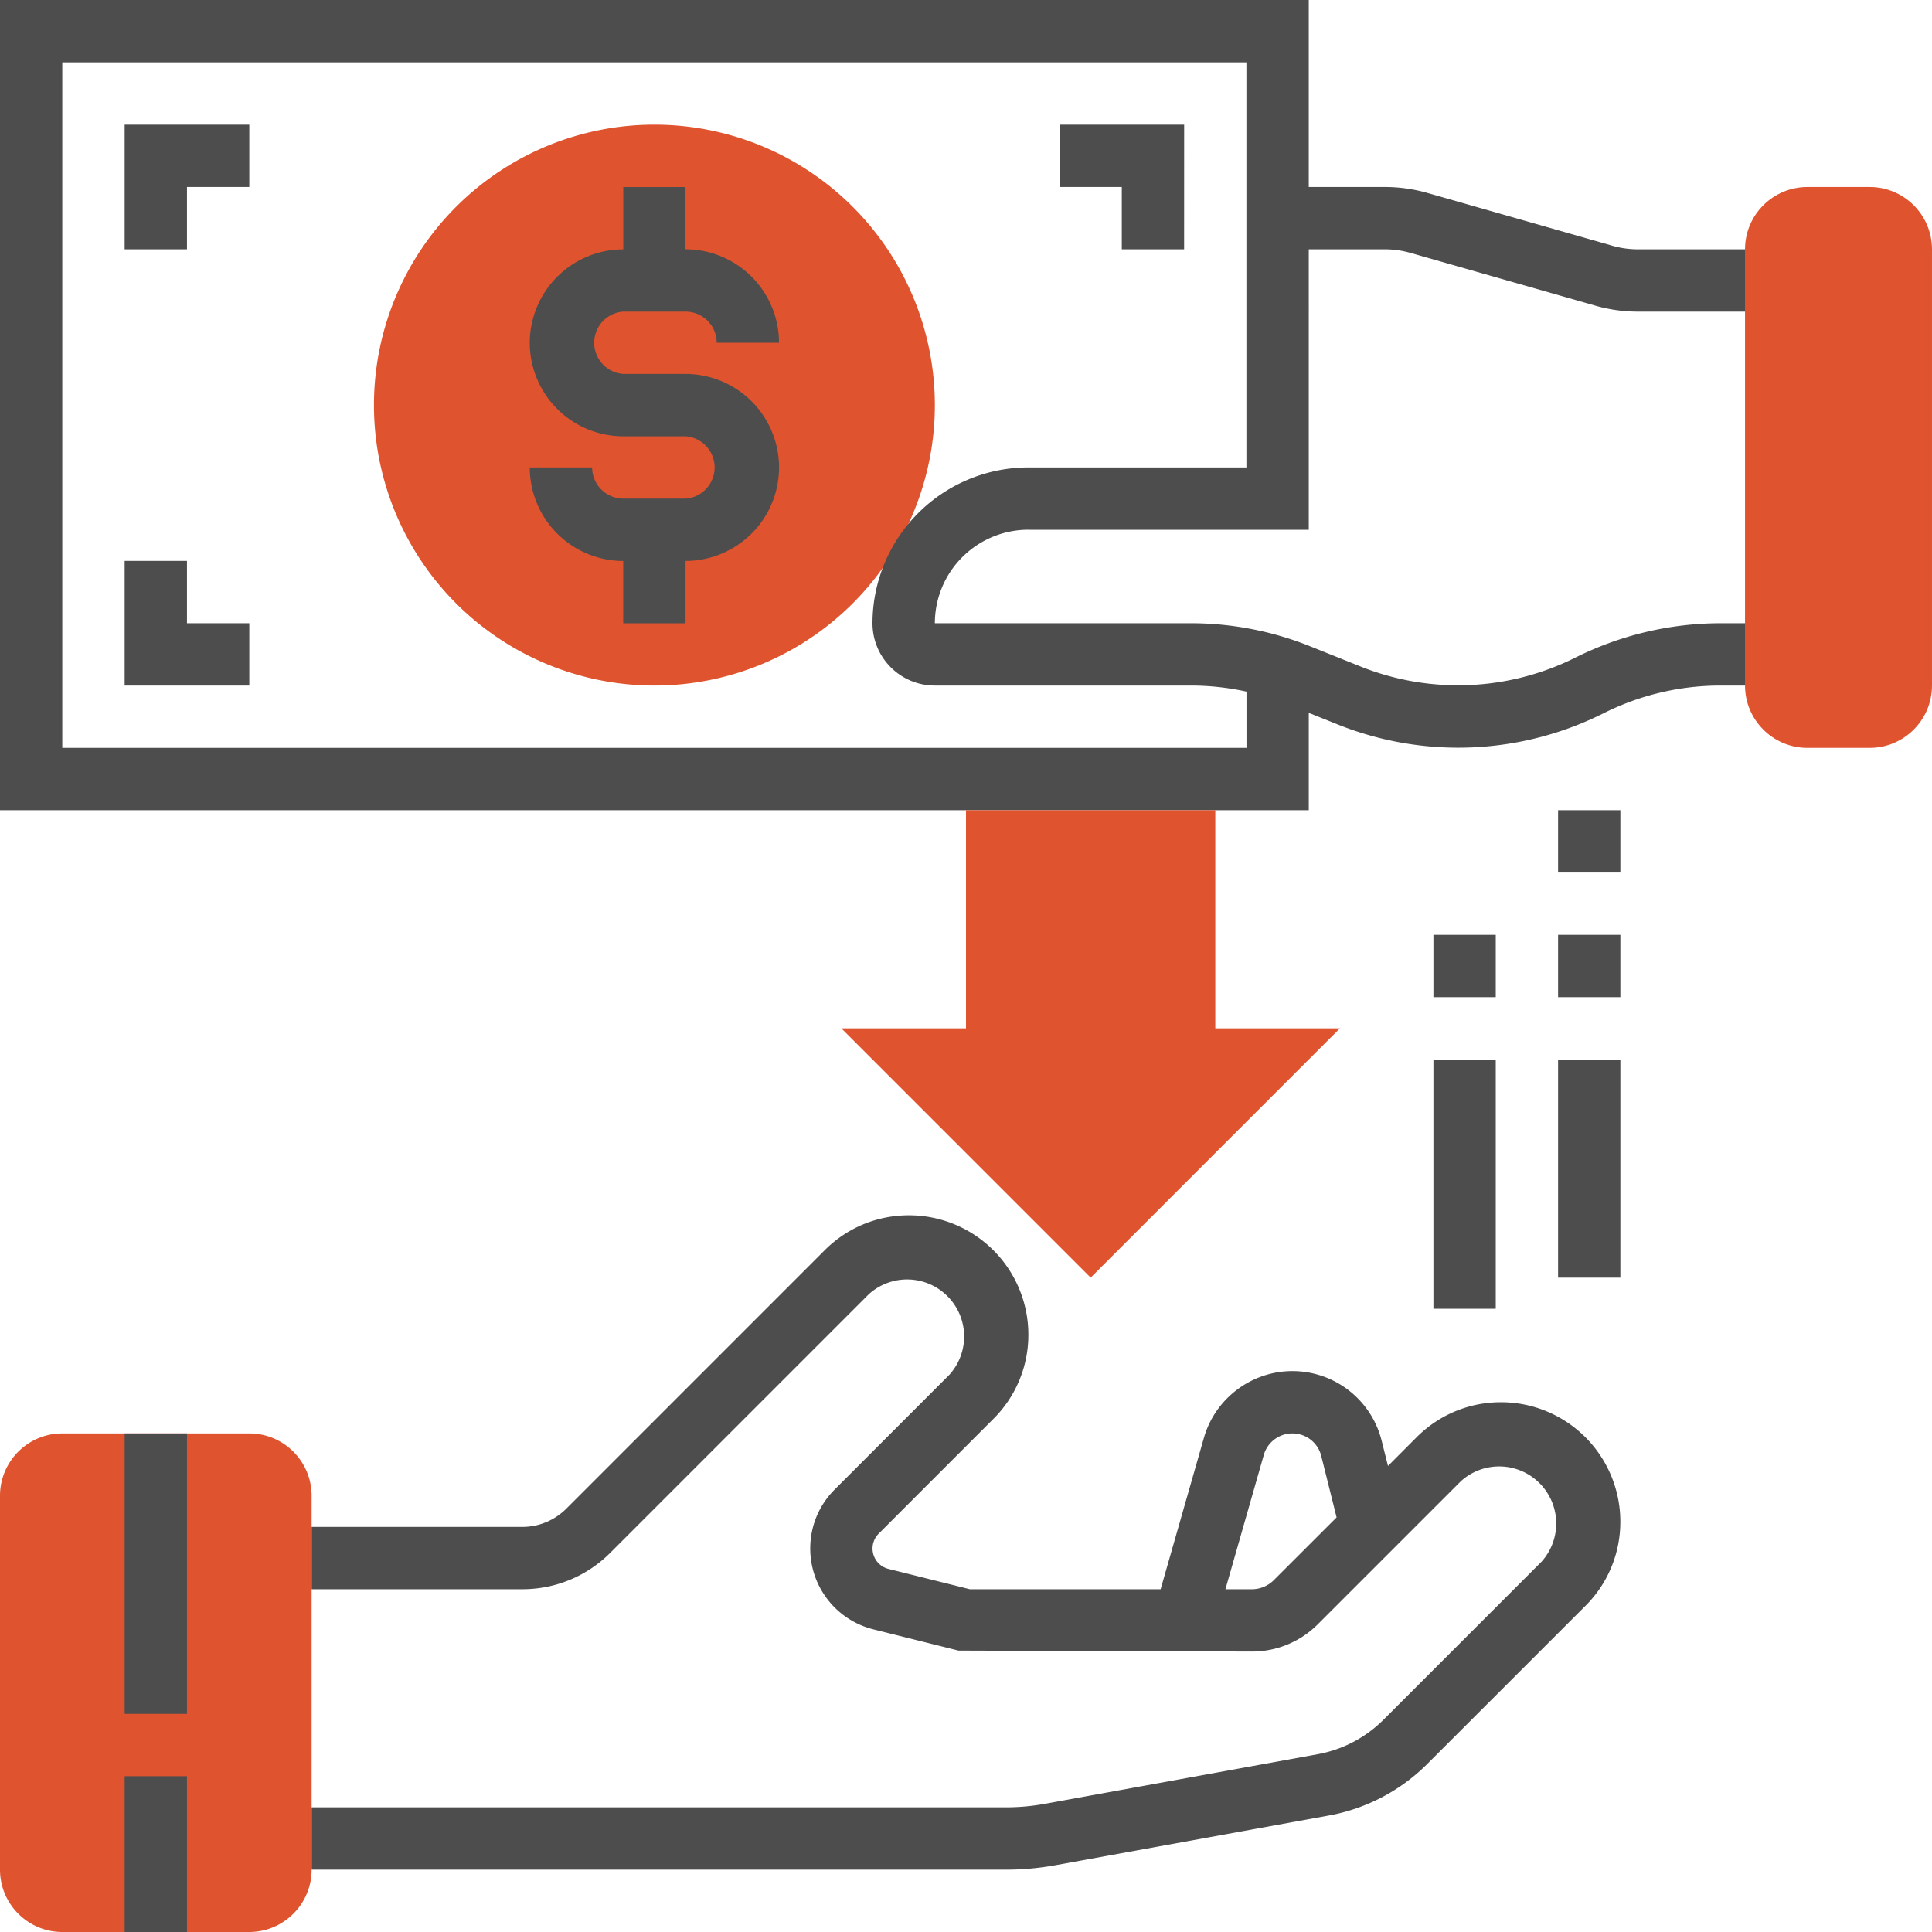 <svg xmlns="http://www.w3.org/2000/svg" width="50" height="50" viewBox="0 0 50 50">
    <g fill="none" fill-rule="nonzero">
        <path fill="#DF542F" d="M24.194 10.484a7.258 7.258 0 1 1-14.516 0 7.258 7.258 0 0 1 14.516 0zM6.452 50h-4.84C.724 50 0 49.277 0 48.387V38.71c0-.89.723-1.613 1.613-1.613h4.839c.89 0 1.613.723 1.613 1.613v9.677c0 .89-.724 1.613-1.613 1.613z"/>
        <path fill="#4D4D4D" d="M38.847 36.29c-.824 0-1.599.321-2.183.904l-.743.745-.163-.65a2.38 2.38 0 0 0-2.311-1.805c-1.058 0-2 .71-2.29 1.728l-1.12 3.917H25.1l-2.107-.526a.544.544 0 0 1-.253-.912l2.969-2.97a3.062 3.062 0 0 0 .905-2.182 3.09 3.09 0 0 0-3.088-3.087c-.824 0-1.6.32-2.183.904l-6.687 6.688c-.306.304-.71.472-1.141.472h-5.45v1.613h5.45c.861 0 1.67-.335 2.281-.945l6.687-6.688a1.476 1.476 0 0 1 2.085 2.085L21.6 38.55c-.407.407-.631.95-.631 1.525 0 .991.672 1.851 1.633 2.092l2.203.55 7.592.025c.646 0 1.254-.252 1.711-.709l3.698-3.698a1.476 1.476 0 0 1 2.085 2.085l-4.086 4.086a3.217 3.217 0 0 1-1.704.893l-7.06 1.284c-.33.06-.67.091-1.009.091H8.065v1.613H26.03a7.2 7.2 0 0 0 1.299-.118l7.059-1.283a4.82 4.82 0 0 0 2.555-1.34l4.086-4.085a3.06 3.06 0 0 0 .905-2.183 3.09 3.09 0 0 0-3.088-3.088zm-5.88 4.603a.803.803 0 0 1-.571.236h-.682l.993-3.475a.77.77 0 0 1 1.487.026l.397 1.59-1.624 1.623zM26.613 13.71h7.258V6.452h1.968a2.4 2.4 0 0 1 .664.093l4.775 1.363c.36.104.734.157 1.11.157h3.58V6.452h-3.58a2.4 2.4 0 0 1-.666-.094l-4.774-1.363a4.002 4.002 0 0 0-1.11-.156h-1.967V0H0v20.968h33.871v-2.519l.774.31a8.385 8.385 0 0 0 6.869-.307 6.743 6.743 0 0 1 3.005-.71h1.449v-1.613h-1.45a8.431 8.431 0 0 0-3.774.903 6.787 6.787 0 0 1-5.5.23l-1.342-.538a8.301 8.301 0 0 0-3.093-.595h-6.615a2.423 2.423 0 0 1 2.419-2.42zm-2.42 4.032h6.616c.49 0 .975.052 1.45.157v1.456H1.612V1.613h30.645v10.484h-5.645a4.037 4.037 0 0 0-4.032 4.032c0 .89.723 1.613 1.613 1.613z"/>
        <path fill="#DF542F" d="M48.387 19.355h-1.613c-.89 0-1.613-.724-1.613-1.613V6.452c0-.89.724-1.613 1.613-1.613h1.613c.89 0 1.613.723 1.613 1.613v11.29c0 .89-.723 1.613-1.613 1.613z"/>
        <path fill="#4D4D4D" d="M30.645 6.452h-1.613V4.839H27.42V3.226h3.226zM4.839 6.452H3.226V3.226h3.226v1.613H4.839zM6.452 17.742H3.226v-3.226h1.613v1.613h1.613z"/>
        <path fill="#DF542F" d="M31.452 26.613v-5.645H25v5.645h-3.226l6.452 6.452 6.451-6.452z"/>
        <path fill="#4D4D4D" d="M40.323 27.42h1.612v5.645h-1.612zM40.323 24.194h1.612v1.612h-1.612zM40.323 20.968h1.612v1.613h-1.612zM37.097 27.42h1.613v6.451h-1.613zM3.226 37.097h1.613v7.258H3.226zM3.226 45.968h1.613V50H3.226zM37.097 24.194h1.613v1.612h-1.613zM17.742 9.677h-1.613a.808.808 0 0 1 0-1.612h1.613c.444 0 .806.361.806.806h1.613a2.423 2.423 0 0 0-2.42-2.42V4.84H16.13v1.613a2.423 2.423 0 0 0-2.42 2.419 2.423 2.423 0 0 0 2.42 2.42h1.613a.808.808 0 0 1 0 1.612h-1.613a.808.808 0 0 1-.806-.806H13.71a2.423 2.423 0 0 0 2.419 2.42v1.612h1.613v-1.613a2.423 2.423 0 0 0 2.42-2.42 2.423 2.423 0 0 0-2.42-2.419z"/>
    </g>
</svg>
